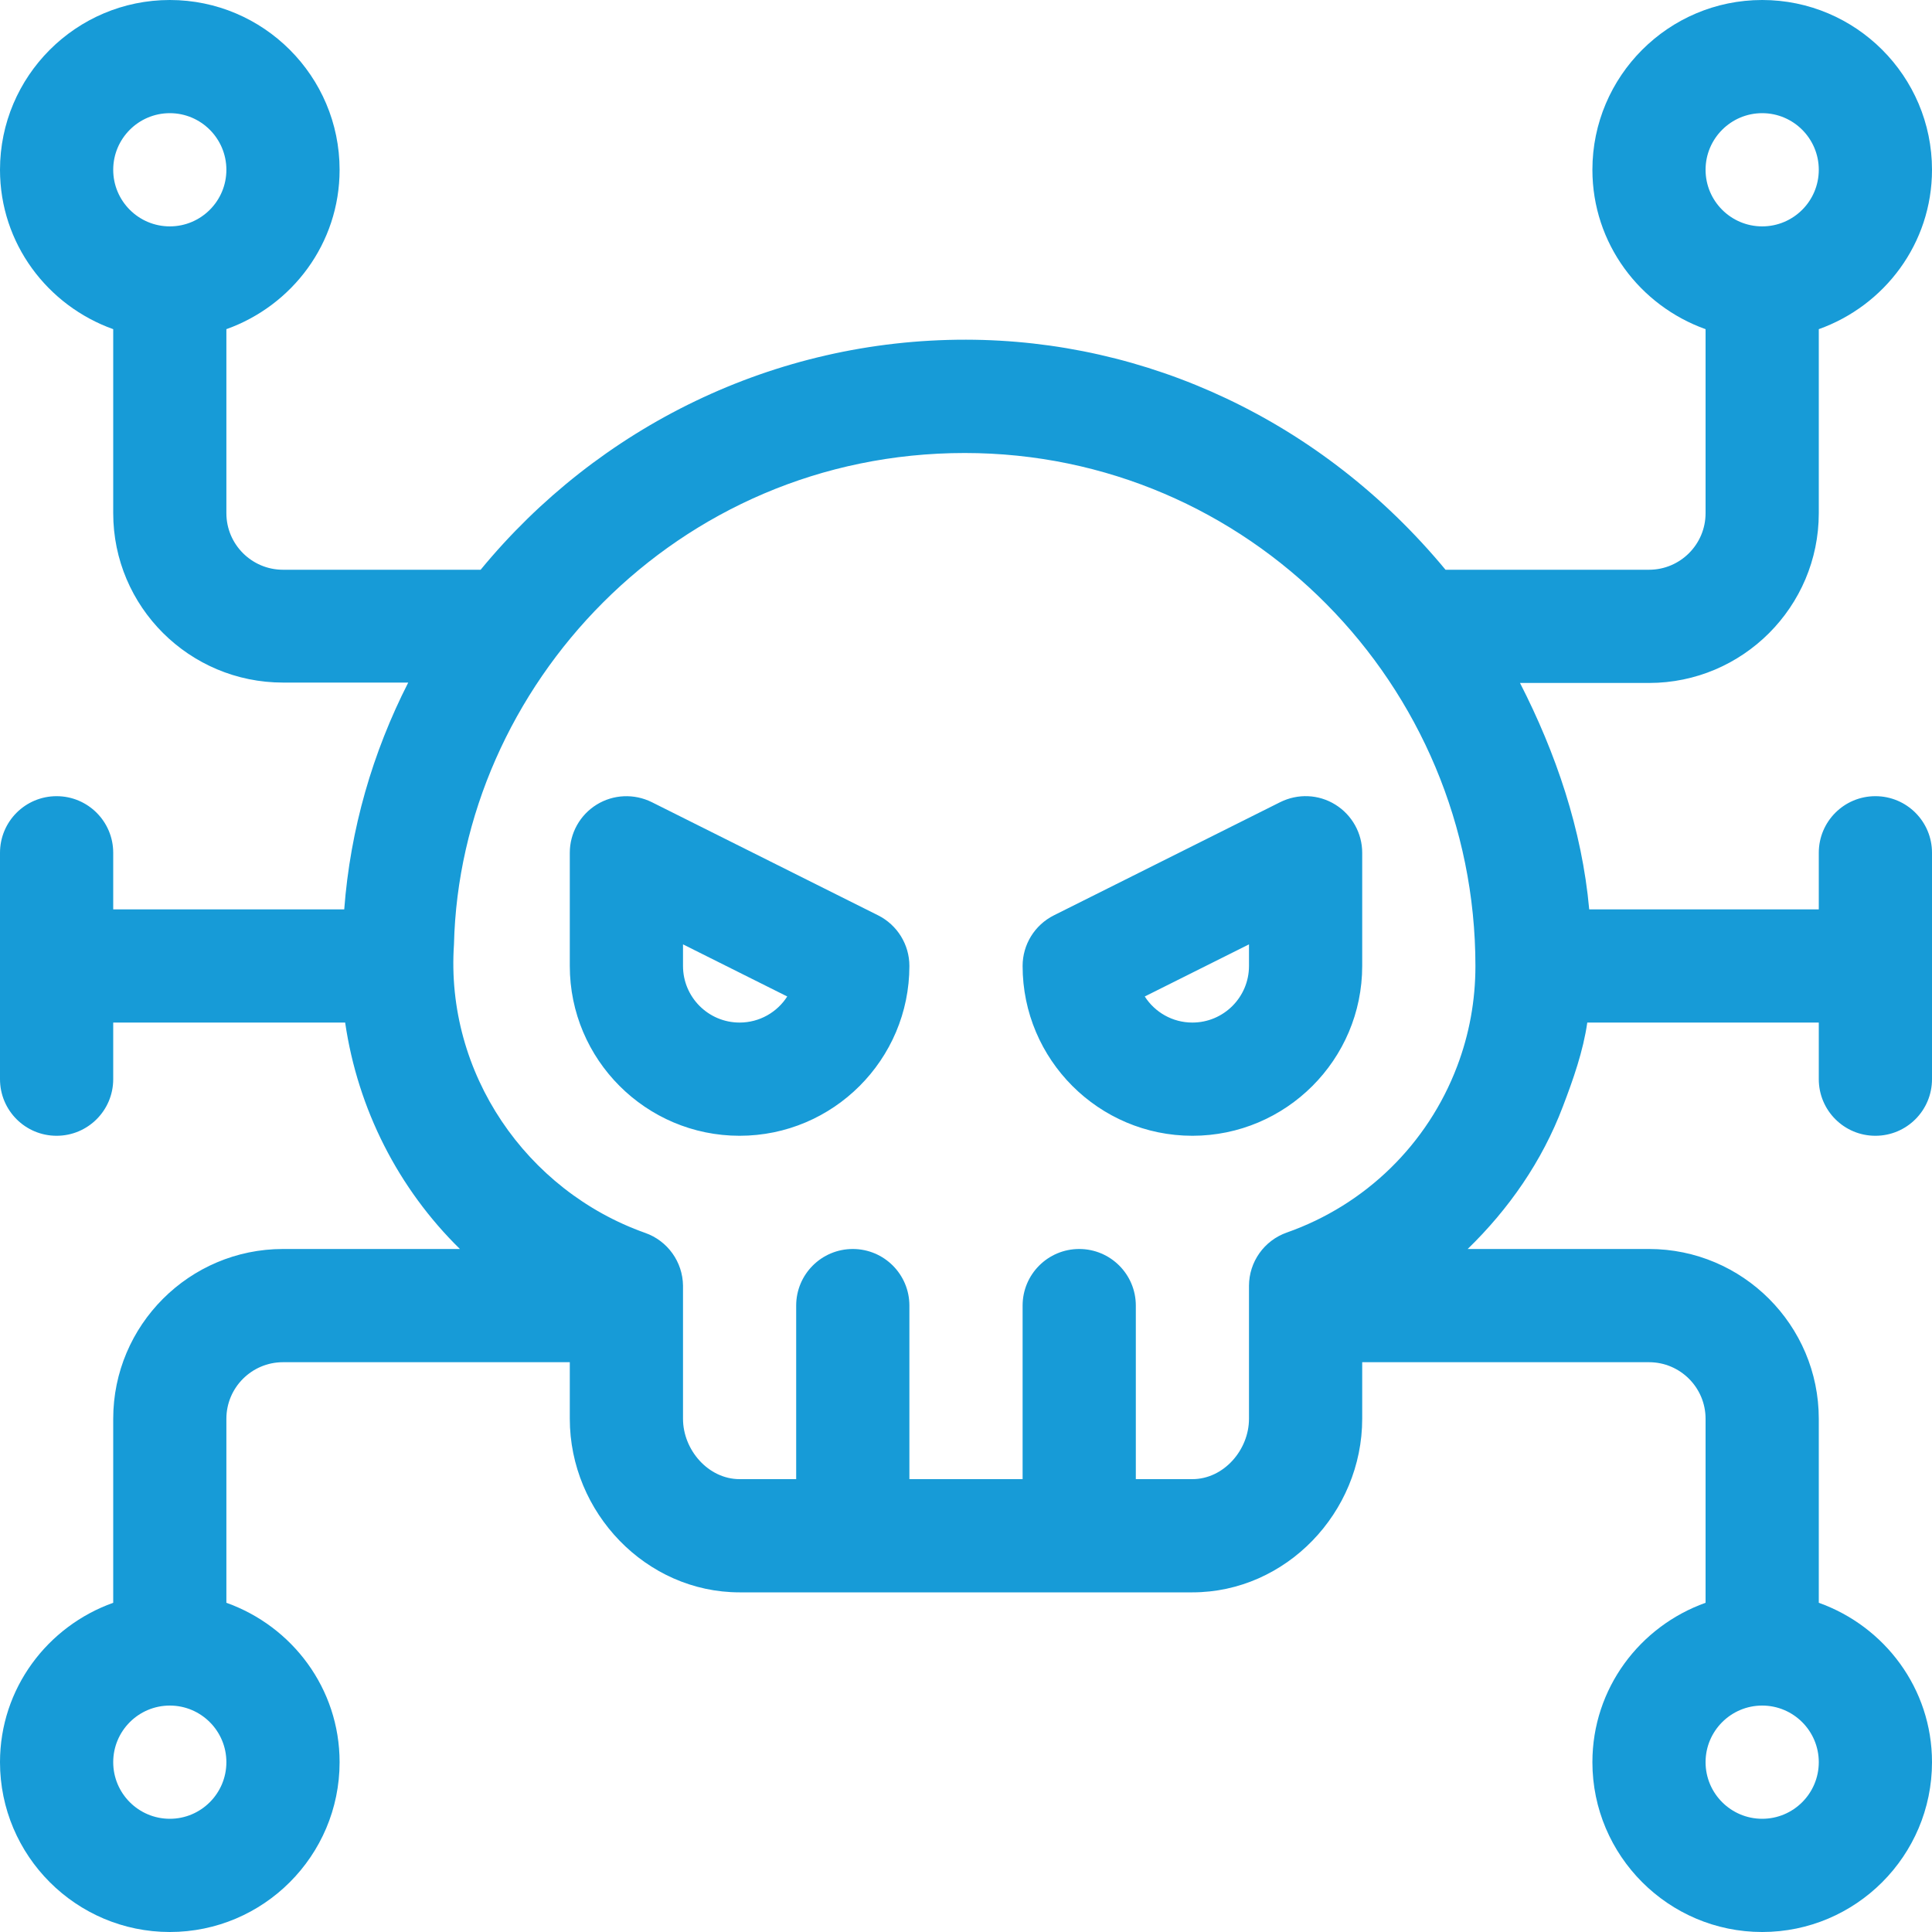 <svg 
 xmlns="http://www.w3.org/2000/svg"
 xmlns:xlink="http://www.w3.org/1999/xlink"
 width="40px" height="40px">
<path fill-rule="evenodd"  fill="#179bd7"
 d="M38.828,23.515 C38.180,23.515 37.656,22.991 37.656,22.343 L37.656,21.171 L32.863,21.171 C32.778,21.763 32.572,22.347 32.358,22.908 C31.927,24.046 31.236,25.034 30.387,25.859 L34.141,25.859 C36.079,25.859 37.656,27.436 37.656,29.374 L37.656,33.184 C39.017,33.669 40.000,34.958 40.000,36.484 C40.000,38.422 38.423,40.000 36.484,40.000 C34.546,40.000 32.969,38.422 32.969,36.484 C32.969,34.958 33.951,33.669 35.312,33.184 L35.312,29.374 C35.312,28.728 34.787,28.203 34.141,28.203 L28.203,28.203 L28.203,29.374 C28.203,31.313 26.626,32.968 24.687,32.968 C22.349,32.968 21.039,32.968 20.346,32.968 C20.350,32.968 20.178,32.968 19.653,32.968 C18.959,32.968 17.650,32.968 15.312,32.968 C13.374,32.968 11.797,31.313 11.797,29.374 L11.797,28.203 L5.859,28.203 C5.213,28.203 4.687,28.728 4.687,29.374 L4.687,33.184 C6.049,33.669 7.031,34.958 7.031,36.484 C7.031,38.422 5.454,40.000 3.516,40.000 C1.577,40.000 -0.000,38.422 -0.000,36.484 C-0.000,34.958 0.983,33.669 2.344,33.184 L2.344,29.374 C2.344,27.436 3.921,25.859 5.859,25.859 L9.522,25.859 C8.248,24.609 7.408,22.965 7.146,21.171 L2.344,21.171 L2.344,22.343 C2.344,22.991 1.819,23.515 1.172,23.515 C0.524,23.515 -0.000,22.991 -0.000,22.343 L-0.000,17.656 C-0.000,17.008 0.524,16.484 1.172,16.484 C1.819,16.484 2.344,17.008 2.344,17.656 L2.344,18.828 L7.127,18.828 C7.252,17.168 7.714,15.579 8.452,14.132 L5.859,14.132 C3.921,14.132 2.344,12.563 2.344,10.625 L2.344,6.815 C0.983,6.329 -0.000,5.041 -0.000,3.515 C-0.000,1.577 1.577,-0.000 3.516,-0.000 C5.454,-0.000 7.031,1.577 7.031,3.515 C7.031,5.041 6.049,6.329 4.687,6.815 L4.687,10.625 C4.687,11.271 5.213,11.796 5.859,11.796 L9.951,11.796 C12.385,8.838 16.026,7.028 20.000,7.033 C23.723,7.038 27.354,8.690 29.928,11.796 L34.141,11.796 C34.787,11.796 35.312,11.271 35.312,10.625 L35.312,6.815 C33.951,6.329 32.969,5.041 32.969,3.515 C32.969,1.577 34.546,-0.000 36.484,-0.000 C38.423,-0.000 40.000,1.577 40.000,3.515 C40.000,5.041 39.017,6.329 37.656,6.815 L37.656,10.625 C37.656,12.563 36.079,14.140 34.141,14.140 L31.470,14.140 C32.212,15.590 32.754,17.174 32.903,18.828 L37.656,18.828 L37.656,17.656 C37.656,17.008 38.180,16.484 38.828,16.484 C39.476,16.484 40.000,17.008 40.000,17.656 L40.000,22.343 C40.000,22.991 39.476,23.515 38.828,23.515 ZM36.484,37.656 C37.131,37.656 37.656,37.131 37.656,36.484 C37.656,35.837 37.131,35.312 36.484,35.312 C35.838,35.312 35.312,35.837 35.312,36.484 C35.312,37.131 35.838,37.656 36.484,37.656 ZM3.516,35.312 C2.869,35.312 2.344,35.837 2.344,36.484 C2.344,37.131 2.869,37.656 3.516,37.656 C4.162,37.656 4.687,37.131 4.687,36.484 C4.687,35.837 4.162,35.312 3.516,35.312 ZM3.516,2.343 C2.869,2.343 2.344,2.869 2.344,3.515 C2.344,4.162 2.869,4.687 3.516,4.687 C4.162,4.687 4.687,4.162 4.687,3.515 C4.687,2.869 4.162,2.343 3.516,2.343 ZM36.484,4.687 C37.131,4.687 37.656,4.162 37.656,3.515 C37.656,2.869 37.131,2.343 36.484,2.343 C35.838,2.343 35.312,2.869 35.312,3.515 C35.312,4.162 35.838,4.687 36.484,4.687 ZM19.973,9.379 C13.989,9.379 9.524,14.231 9.399,19.554 C9.218,22.219 10.894,24.653 13.358,25.526 C13.822,25.689 14.136,26.127 14.141,26.620 L14.141,29.374 C14.141,30.021 14.666,30.624 15.312,30.624 L16.484,30.624 L16.484,27.031 C16.484,26.383 17.009,25.859 17.656,25.859 C18.303,25.859 18.828,26.383 18.828,27.031 L18.828,30.624 L21.172,30.624 L21.172,27.031 C21.172,26.383 21.697,25.859 22.344,25.859 C22.991,25.859 23.516,26.383 23.516,27.031 L23.516,30.624 L24.687,30.624 C25.334,30.624 25.859,30.021 25.859,29.374 L25.859,26.623 C25.859,26.126 26.173,25.683 26.643,25.518 C28.269,24.945 29.555,23.693 30.168,22.078 C30.420,21.414 30.547,20.716 30.547,19.999 C30.547,14.176 25.842,9.379 19.973,9.379 ZM24.687,23.515 C22.749,23.515 21.172,21.938 21.172,19.999 C21.172,19.556 21.422,19.150 21.820,18.951 L26.507,16.607 C26.870,16.427 27.300,16.443 27.647,16.659 C27.992,16.873 28.203,17.250 28.203,17.656 L28.203,19.999 C28.203,21.938 26.626,23.515 24.687,23.515 ZM25.859,19.552 L23.701,20.631 C23.909,20.956 24.273,21.171 24.687,21.171 C25.334,21.171 25.859,20.646 25.859,19.999 L25.859,19.552 ZM15.312,23.515 C13.374,23.515 11.797,21.938 11.797,19.999 L11.797,17.656 C11.797,17.250 12.007,16.873 12.353,16.659 C12.699,16.445 13.130,16.428 13.493,16.607 L18.180,18.951 C18.577,19.150 18.828,19.556 18.828,19.999 C18.828,21.938 17.251,23.515 15.312,23.515 ZM14.141,19.552 L14.141,19.999 C14.141,20.646 14.666,21.171 15.312,21.171 C15.727,21.171 16.091,20.956 16.299,20.631 L14.141,19.552 Z"/>
</svg>